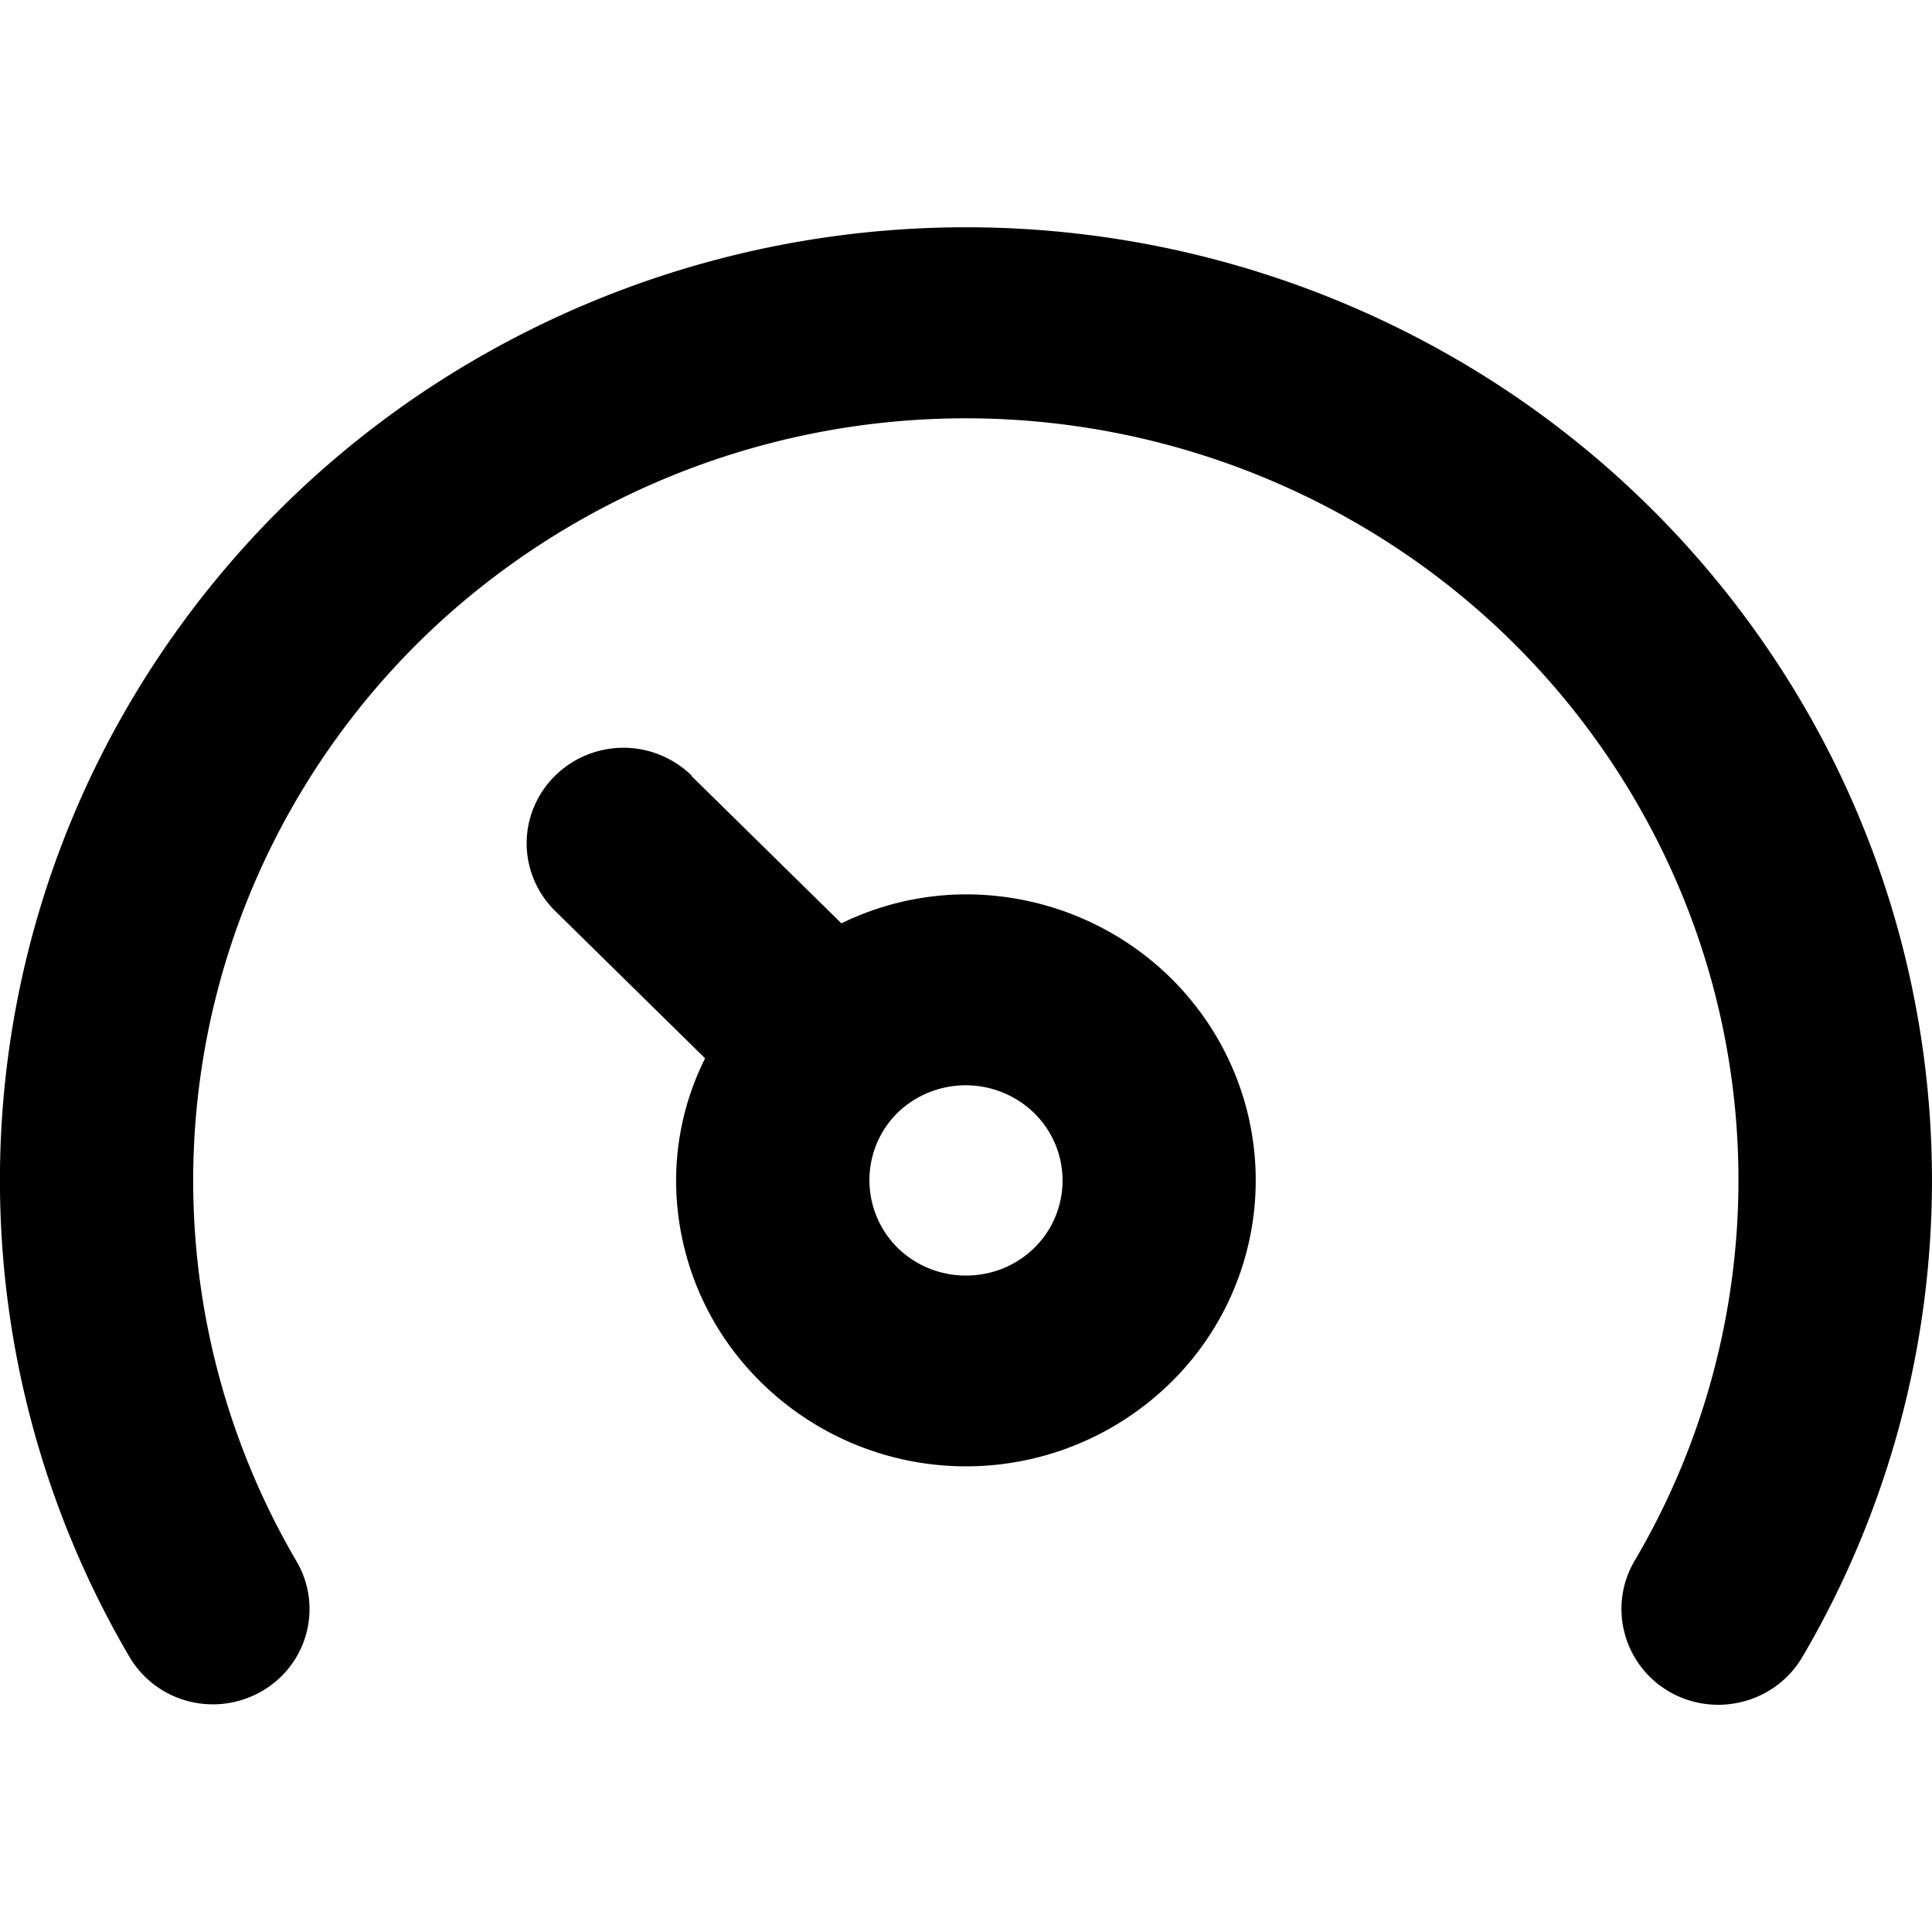 <svg xmlns:xlink="http://www.w3.org/1999/xlink" xmlns="http://www.w3.org/2000/svg" viewBox="0 0 21 16.059" fill="#000000" style="width: 22px; height: 22px;"><path id="Meter-icon" d="M10.5,0a10.611,10.611,0,0,1,5.25,1.388,10.43,10.43,0,0,1,3.843,3.791,10.237,10.237,0,0,1,0,10.358,1.052,1.052,0,0,1-.639.486,1.066,1.066,0,0,1-.8-.1,1.041,1.041,0,0,1-.492-.63,1.027,1.027,0,0,1,.1-.789,8.152,8.152,0,0,0,.267-7.807,8.311,8.311,0,0,0-2.42-2.908,8.485,8.485,0,0,0-10.65.344A8.291,8.291,0,0,0,2.74,7.188,8.187,8.187,0,0,0,3.223,14.5a1.025,1.025,0,0,1-.078,1.153,1.046,1.046,0,0,1-.311.266,1.062,1.062,0,0,1-.794.1,1.048,1.048,0,0,1-.634-.482,10.237,10.237,0,0,1,0-10.358A10.43,10.43,0,0,1,5.25,1.388,10.611,10.611,0,0,1,10.5,0ZM7.518,5.966l1.628,1.6A3.09,3.09,0,0,1,10.5,7.251a3.181,3.181,0,0,1,1.75.524,3.118,3.118,0,0,1,1.16,1.395,3.077,3.077,0,0,1-.683,3.386,3.174,3.174,0,0,1-4.847-.471,3.078,3.078,0,0,1-.531-1.726,2.971,2.971,0,0,1,.315-1.326l-1.628-1.6a1.035,1.035,0,0,1-.23-.337,1.023,1.023,0,0,1,0-.8,1.035,1.035,0,0,1,.23-.337,1.06,1.06,0,0,1,1.481,0ZM10.5,11.394a1.057,1.057,0,0,0,.742-.3,1.026,1.026,0,0,0,0-1.465,1.068,1.068,0,0,0-1.477-.013,1.035,1.035,0,0,0-.234.341,1.035,1.035,0,0,0,.227,1.137A1.057,1.057,0,0,0,10.5,11.394Z"></path></svg>